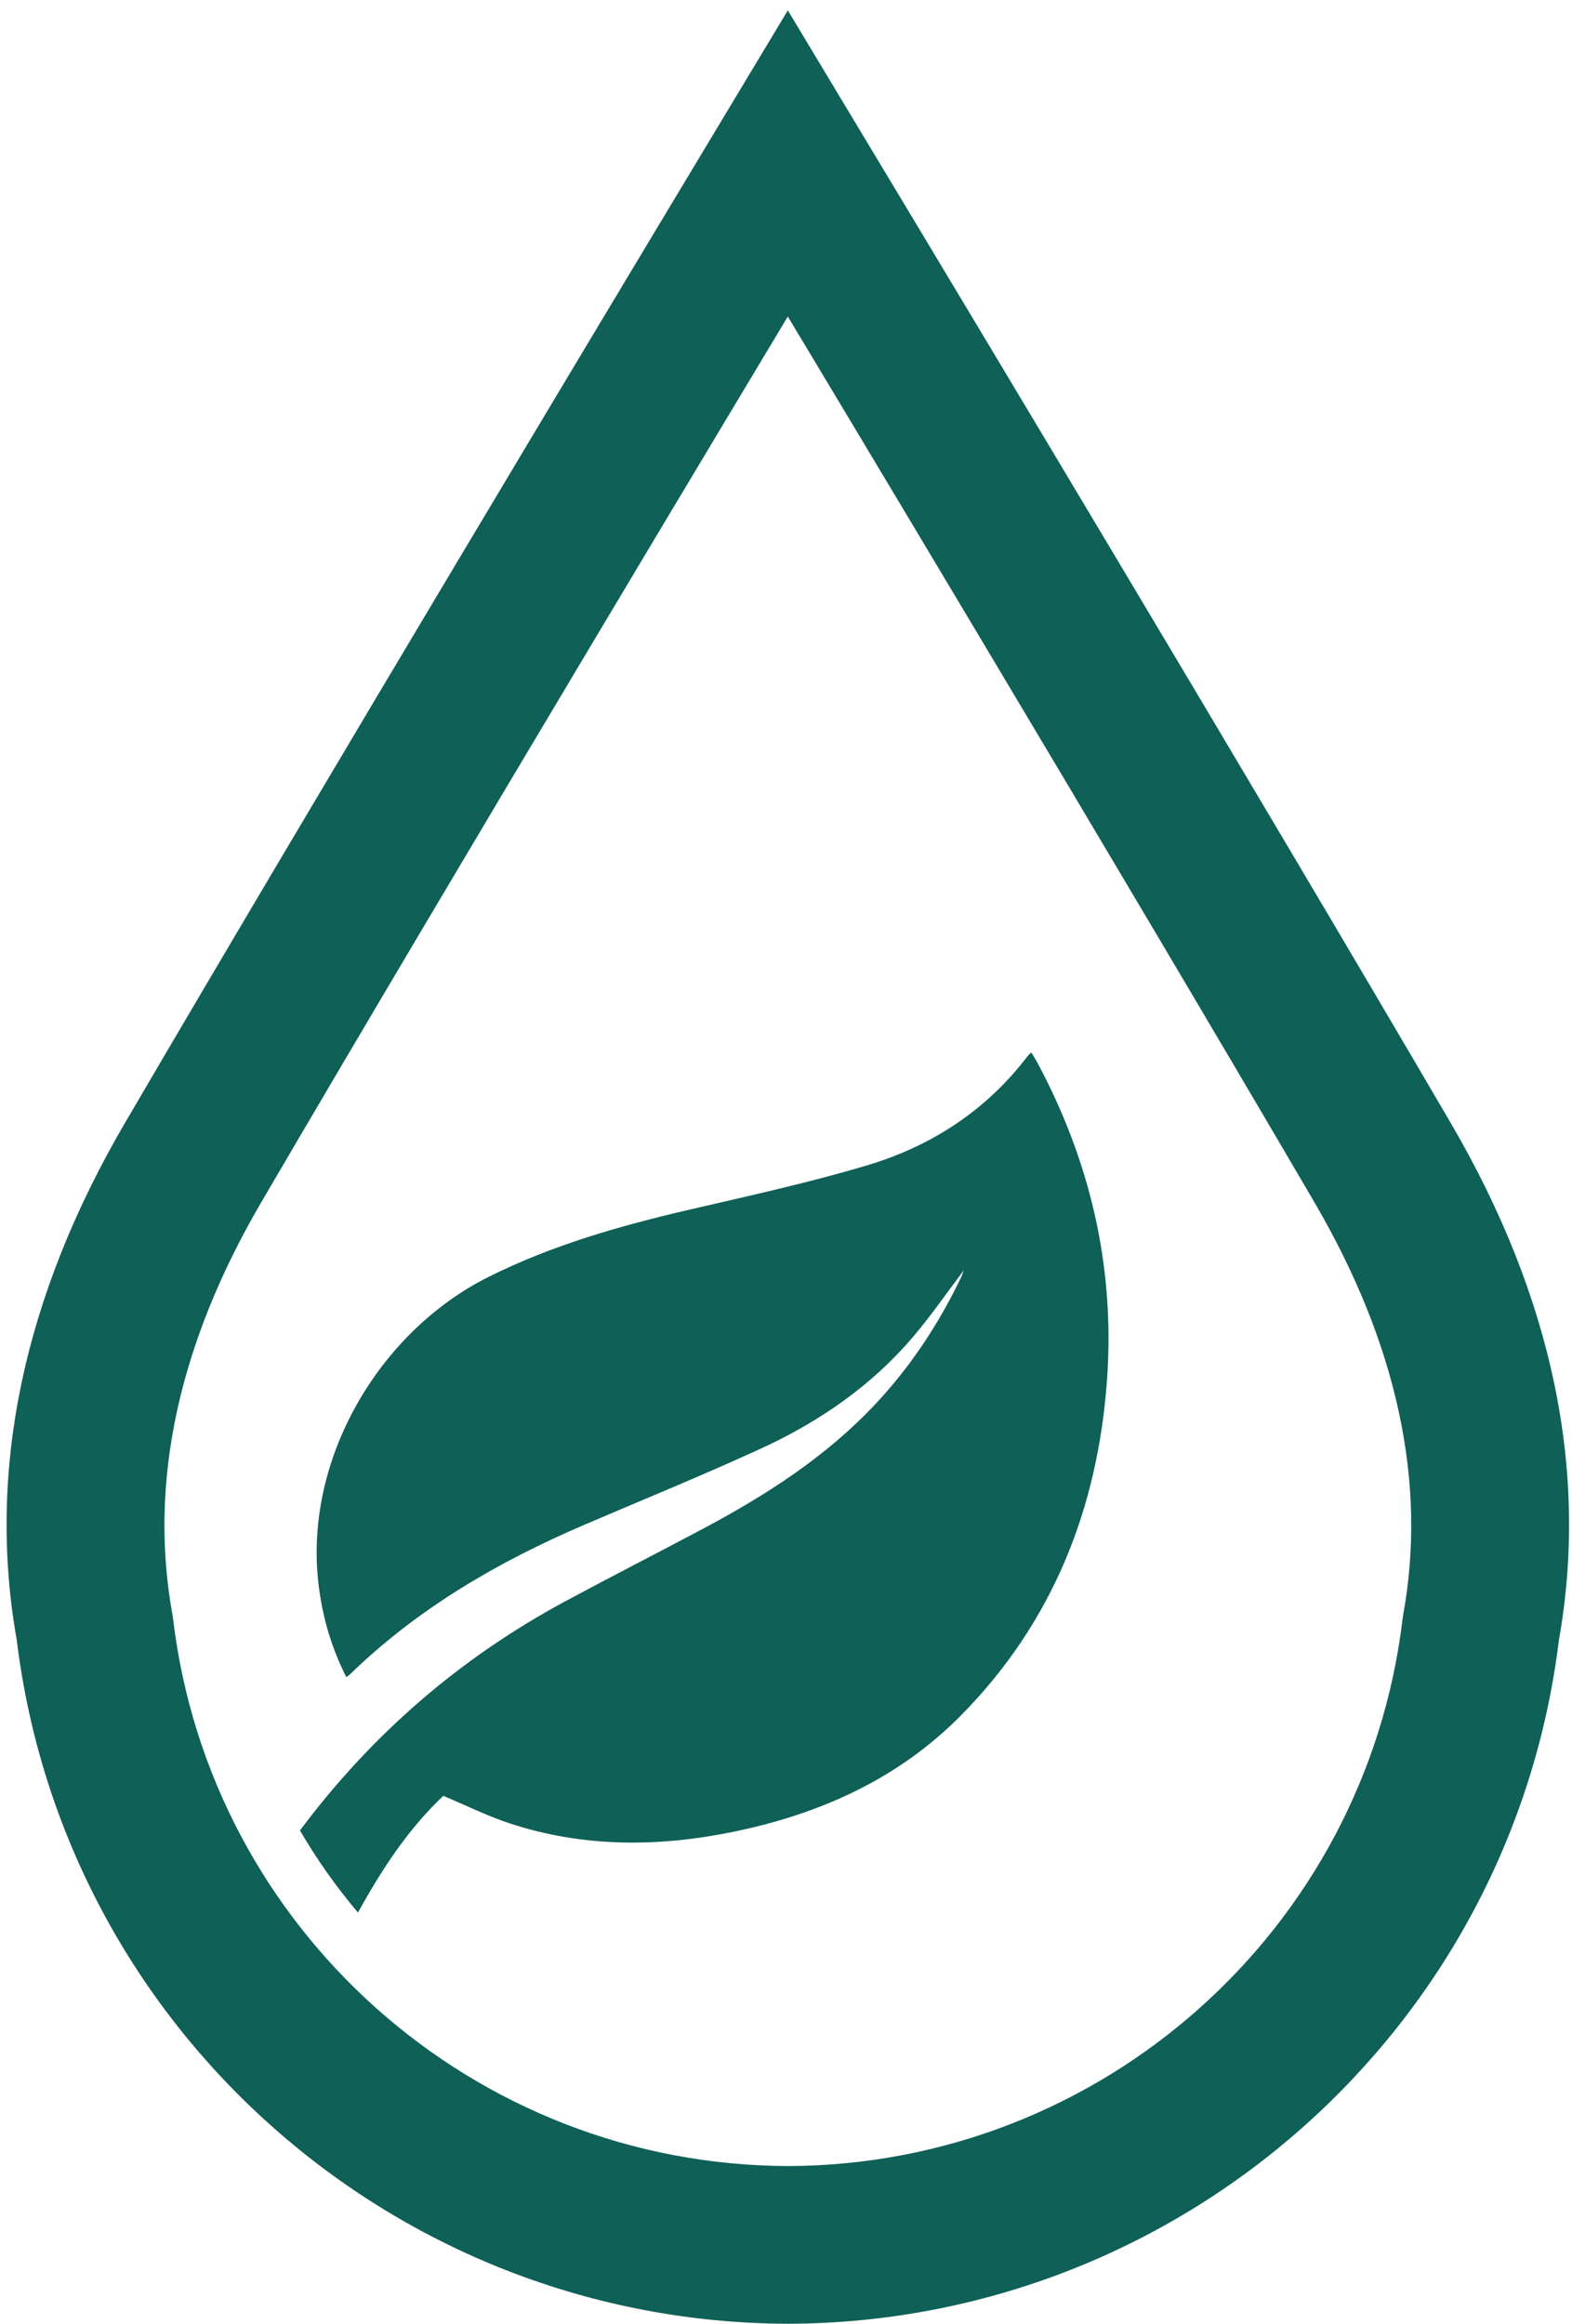 <?xml version="1.0" encoding="UTF-8"?>
<svg width="115px" height="170px" viewBox="0 0 115 170" version="1.1" xmlns="http://www.w3.org/2000/svg" xmlns:xlink="http://www.w3.org/1999/xlink">
    <!-- Generator: Sketch 63.1 (92452) - https://sketch.com -->
    <title>Group 2</title>
    <desc>Created with Sketch.</desc>
    <g id="Page-1" stroke="none" stroke-width="1" fill="none" fill-rule="evenodd">
        <g id="Urania_StrongerBenefits_Icons" transform="translate(-298, 0)" fill="#0F6057">
            <g id="Group-2" transform="translate(298.482, 0.758)">
                <path d="M102.173,117.351 L102.121,117.697 C99.406,140.437 80.067,157.636 57.168,157.703 C34.236,157.636 14.898,140.437 12.183,117.697 L12.131,117.35 C10.382,107.712 12.567,97.572 18.624,87.208 C32.9,62.788 55.311,25.463 57.151,22.398 C58.865,25.249 81.363,62.718 95.68,87.208 C101.735,97.571 103.921,107.712 102.173,117.351 Z M105.641,81.387 L105.641,81.386 C91.033,56.396 67.946,17.96 66.953,16.307 L57.151,0 L47.333,16.336 C46.358,17.96 23.271,56.396 8.663,81.386 C1.211,94.133 -1.451,106.867 0.746,119.237 C4.229,147.673 28.439,169.158 57.168,169.242 C85.864,169.158 110.075,147.673 113.558,119.237 C115.755,106.867 113.092,94.133 105.641,81.387 L105.641,81.387 Z" id="Fill-9"></path>
                <path d="M75.4,76.968 C75.274,76.732 75.127,76.507 74.967,76.24 C74.851,76.349 74.771,76.405 74.714,76.479 C71.69,80.46 67.676,83.082 62.961,84.491 C58.692,85.767 54.324,86.721 49.981,87.73 C44.912,88.908 39.94,90.317 35.255,92.657 C27.282,96.64 21.708,105.99 22.825,115.186 C23.111,117.54 23.762,119.782 24.851,121.932 C24.971,121.843 25.057,121.792 25.127,121.725 C30.098,116.896 35.973,113.487 42.295,110.778 C46.604,108.931 50.948,107.163 55.206,105.205 C59.44,103.258 63.245,100.641 66.293,97.065 C67.607,95.524 68.758,93.845 70.025,92.174 C69.946,92.377 69.898,92.539 69.825,92.69 C68.196,96.085 66.149,99.196 63.568,101.95 C59.948,105.815 55.565,108.622 50.935,111.086 C47.591,112.865 44.216,114.586 40.881,116.381 C33.083,120.577 26.649,126.206 21.462,133.152 C22.63,135.162 24.035,137.179 25.703,139.16 C27.436,136.023 29.362,133.06 31.949,130.62 C33.644,131.331 35.177,132.099 36.787,132.629 C42.195,134.409 47.701,134.381 53.222,133.239 C59.542,131.931 65.255,129.369 69.848,124.705 C76.542,117.908 79.828,109.579 80.502,100.18 C81.09,91.963 79.287,84.224 75.4,76.968" id="Fill-11"></path>
            </g>
        </g>
    </g>
</svg>